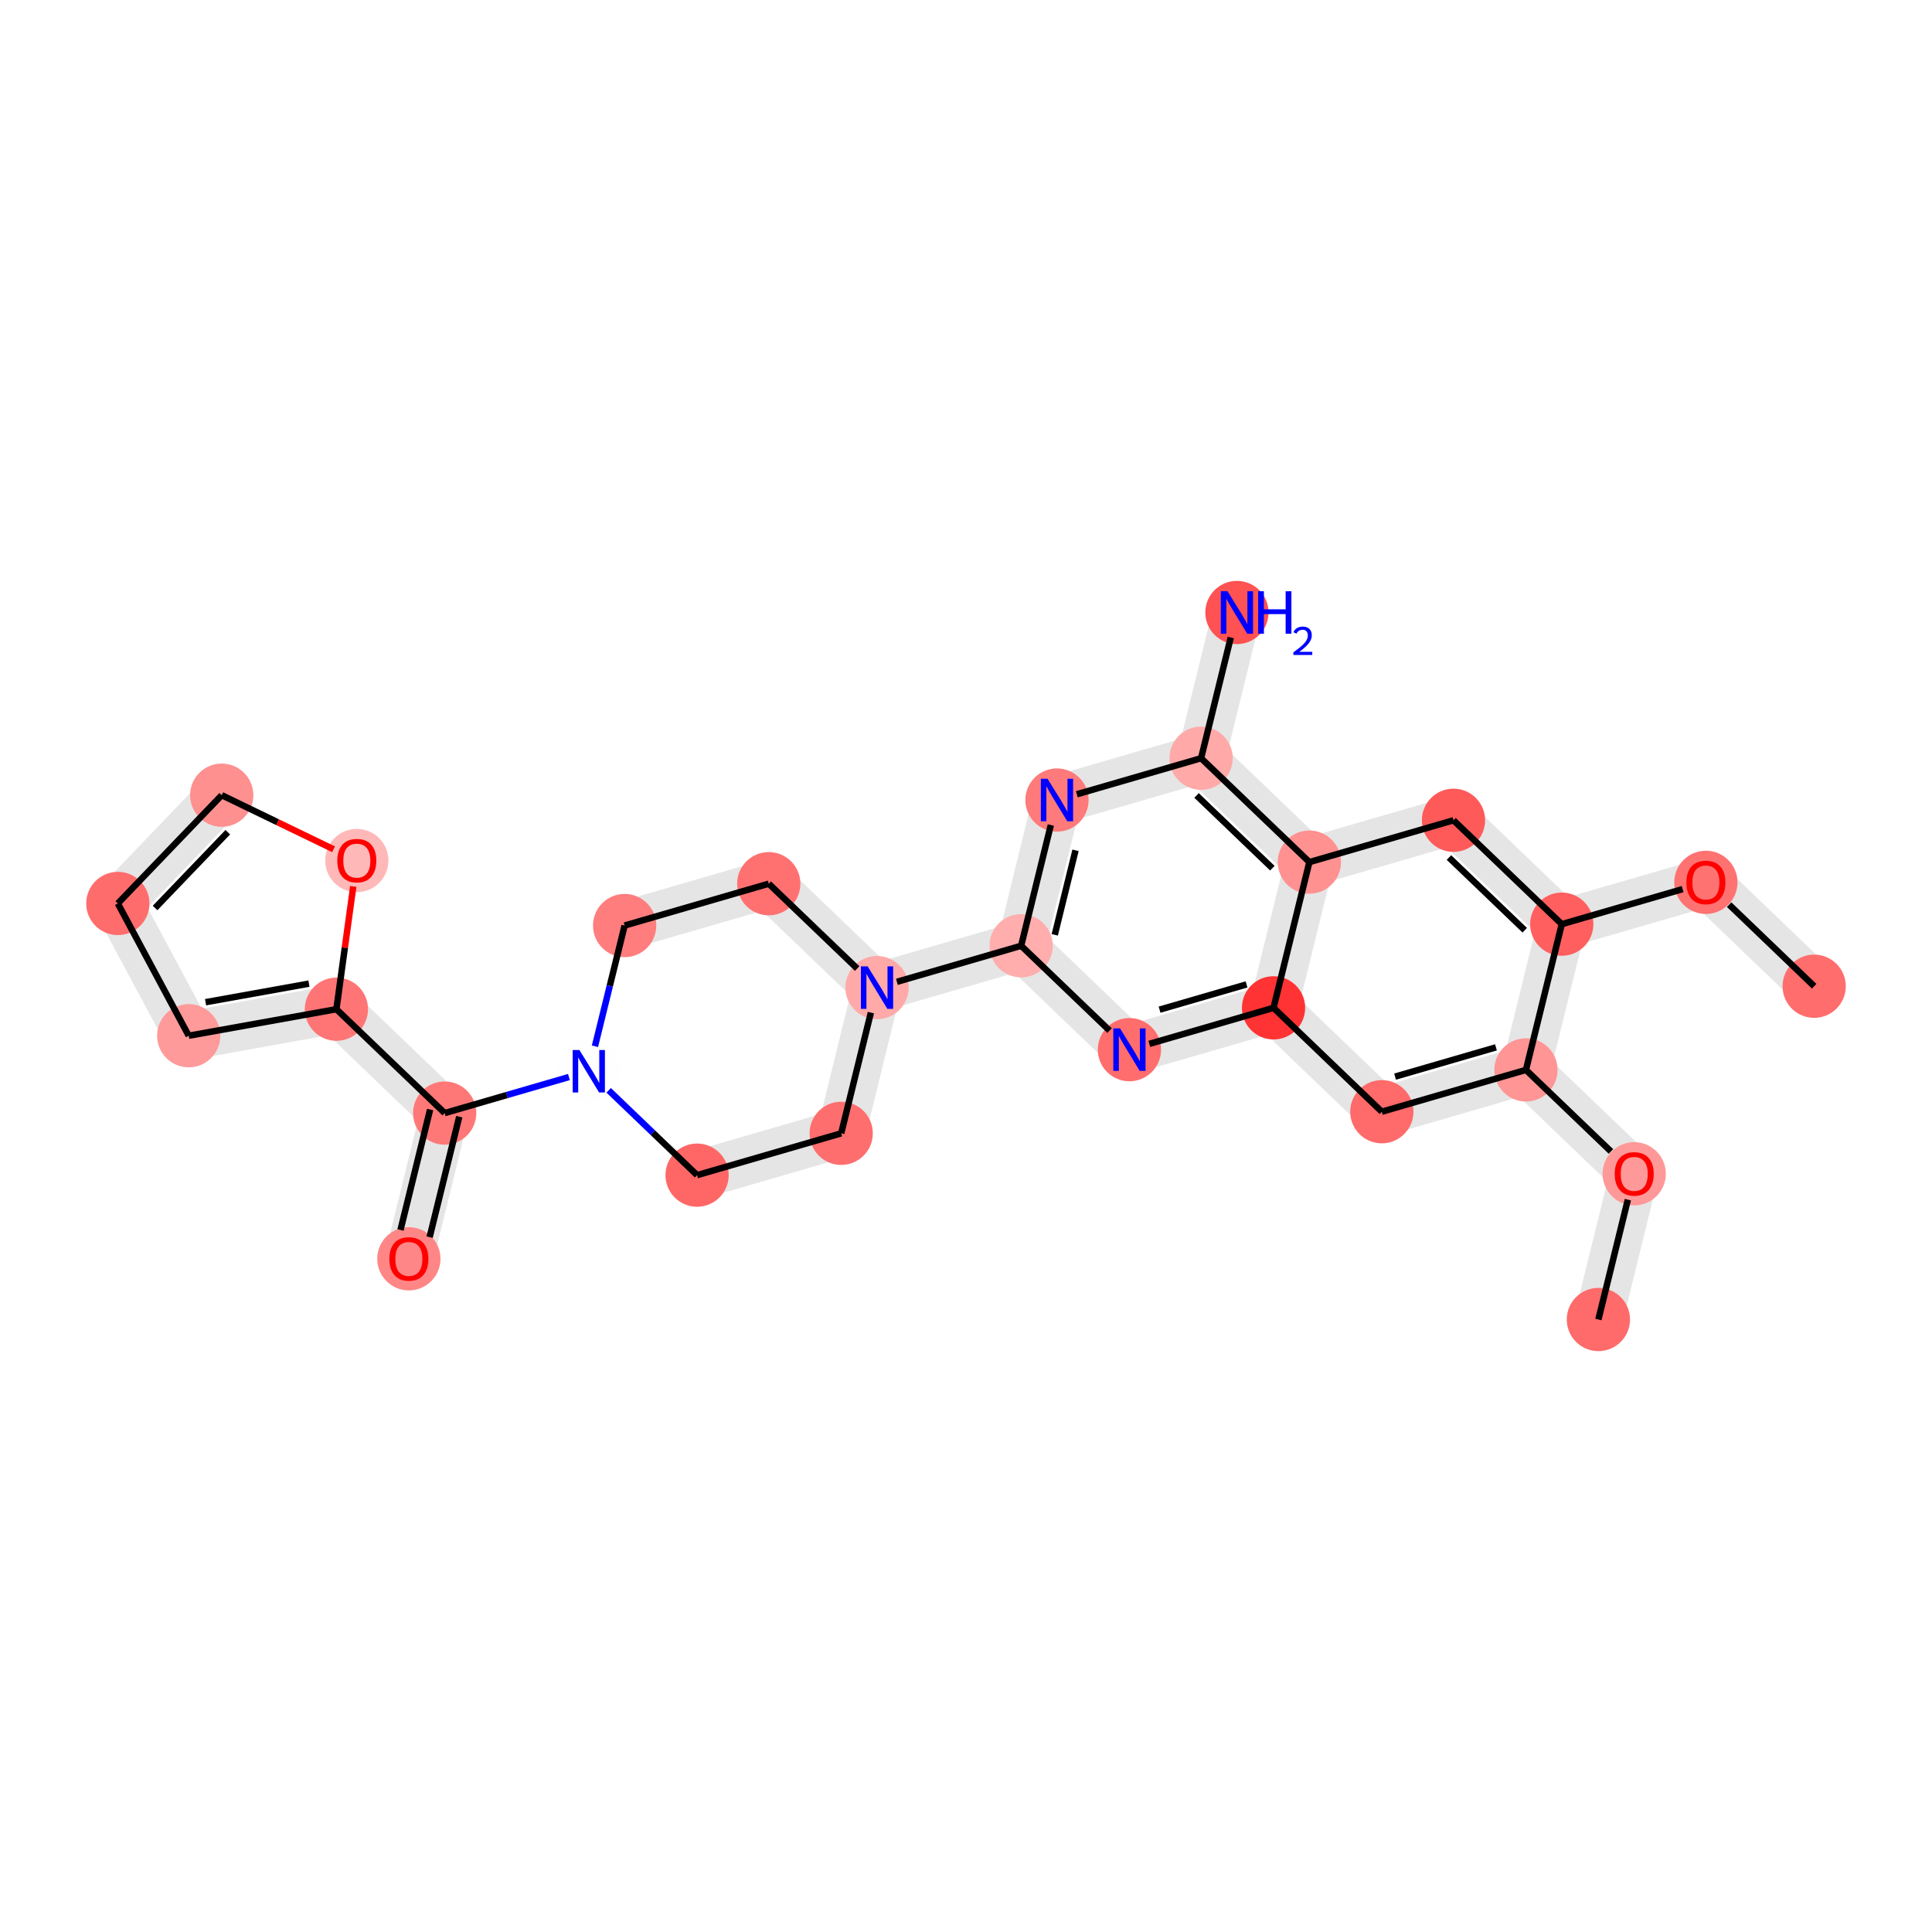 <?xml version='1.0' encoding='iso-8859-1'?>
<svg version='1.1' baseProfile='full'
              xmlns='http://www.w3.org/2000/svg'
                      xmlns:rdkit='http://www.rdkit.org/xml'
                      xmlns:xlink='http://www.w3.org/1999/xlink'
                  xml:space='preserve'
width='600px' height='600px' viewBox='0 0 600 600'>
<!-- END OF HEADER -->
<rect style='opacity:1.0;fill:#FFFFFF;stroke:none' width='600' height='600' x='0' y='0'> </rect>
<path d='M 502.731,411.342 L 513.858,366.087 L 501.187,362.971 L 490.059,408.226 Z' style='fill:#E5E5E5;fill-rule:evenodd;fill-opacity:1;stroke:#E5E5E5;stroke-width:2.0px;stroke-linecap:butt;stroke-linejoin:miter;stroke-opacity:1;' />
<path d='M 512.04,359.821 L 478.412,327.557 L 469.378,336.973 L 503.006,369.237 Z' style='fill:#E5E5E5;fill-rule:evenodd;fill-opacity:1;stroke:#E5E5E5;stroke-width:2.0px;stroke-linecap:butt;stroke-linejoin:miter;stroke-opacity:1;' />
<path d='M 472.076,325.999 L 427.32,338.989 L 430.957,351.521 L 475.713,338.53 Z' style='fill:#E5E5E5;fill-rule:evenodd;fill-opacity:1;stroke:#E5E5E5;stroke-width:2.0px;stroke-linecap:butt;stroke-linejoin:miter;stroke-opacity:1;' />
<path d='M 433.656,340.547 L 400.027,308.283 L 390.993,317.698 L 424.622,349.963 Z' style='fill:#E5E5E5;fill-rule:evenodd;fill-opacity:1;stroke:#E5E5E5;stroke-width:2.0px;stroke-linecap:butt;stroke-linejoin:miter;stroke-opacity:1;' />
<path d='M 393.692,306.725 L 348.936,319.715 L 352.573,332.247 L 397.329,319.256 Z' style='fill:#E5E5E5;fill-rule:evenodd;fill-opacity:1;stroke:#E5E5E5;stroke-width:2.0px;stroke-linecap:butt;stroke-linejoin:miter;stroke-opacity:1;' />
<path d='M 355.271,321.273 L 321.643,289.008 L 312.609,298.424 L 346.237,330.689 Z' style='fill:#E5E5E5;fill-rule:evenodd;fill-opacity:1;stroke:#E5E5E5;stroke-width:2.0px;stroke-linecap:butt;stroke-linejoin:miter;stroke-opacity:1;' />
<path d='M 315.308,287.451 L 270.552,300.441 L 274.189,312.973 L 318.945,299.982 Z' style='fill:#E5E5E5;fill-rule:evenodd;fill-opacity:1;stroke:#E5E5E5;stroke-width:2.0px;stroke-linecap:butt;stroke-linejoin:miter;stroke-opacity:1;' />
<path d='M 276.887,301.999 L 243.259,269.734 L 234.225,279.15 L 267.853,311.415 Z' style='fill:#E5E5E5;fill-rule:evenodd;fill-opacity:1;stroke:#E5E5E5;stroke-width:2.0px;stroke-linecap:butt;stroke-linejoin:miter;stroke-opacity:1;' />
<path d='M 236.923,268.176 L 192.167,281.167 L 195.805,293.699 L 240.561,280.708 Z' style='fill:#E5E5E5;fill-rule:evenodd;fill-opacity:1;stroke:#E5E5E5;stroke-width:2.0px;stroke-linecap:butt;stroke-linejoin:miter;stroke-opacity:1;' />
<path d='M 131.766,344.121 L 120.639,389.376 L 133.31,392.491 L 144.438,347.236 Z' style='fill:#E5E5E5;fill-rule:evenodd;fill-opacity:1;stroke:#E5E5E5;stroke-width:2.0px;stroke-linecap:butt;stroke-linejoin:miter;stroke-opacity:1;' />
<path d='M 142.619,340.971 L 108.991,308.706 L 99.957,318.122 L 133.585,350.386 Z' style='fill:#E5E5E5;fill-rule:evenodd;fill-opacity:1;stroke:#E5E5E5;stroke-width:2.0px;stroke-linecap:butt;stroke-linejoin:miter;stroke-opacity:1;' />
<path d='M 103.32,306.992 L 57.452,315.233 L 59.759,328.077 L 105.628,319.835 Z' style='fill:#E5E5E5;fill-rule:evenodd;fill-opacity:1;stroke:#E5E5E5;stroke-width:2.0px;stroke-linecap:butt;stroke-linejoin:miter;stroke-opacity:1;' />
<path d='M 64.356,318.573 L 42.344,277.496 L 30.843,283.659 L 52.855,324.737 Z' style='fill:#E5E5E5;fill-rule:evenodd;fill-opacity:1;stroke:#E5E5E5;stroke-width:2.0px;stroke-linecap:butt;stroke-linejoin:miter;stroke-opacity:1;' />
<path d='M 41.301,285.095 L 73.566,251.467 L 64.15,242.433 L 31.885,276.061 Z' style='fill:#E5E5E5;fill-rule:evenodd;fill-opacity:1;stroke:#E5E5E5;stroke-width:2.0px;stroke-linecap:butt;stroke-linejoin:miter;stroke-opacity:1;' />
<path d='M 218.305,371.218 L 263.061,358.228 L 259.424,345.696 L 214.668,358.687 Z' style='fill:#E5E5E5;fill-rule:evenodd;fill-opacity:1;stroke:#E5E5E5;stroke-width:2.0px;stroke-linecap:butt;stroke-linejoin:miter;stroke-opacity:1;' />
<path d='M 323.462,295.274 L 334.59,250.019 L 321.918,246.903 L 310.791,292.159 Z' style='fill:#E5E5E5;fill-rule:evenodd;fill-opacity:1;stroke:#E5E5E5;stroke-width:2.0px;stroke-linecap:butt;stroke-linejoin:miter;stroke-opacity:1;' />
<path d='M 330.073,254.727 L 374.829,241.737 L 371.192,229.205 L 326.436,242.195 Z' style='fill:#E5E5E5;fill-rule:evenodd;fill-opacity:1;stroke:#E5E5E5;stroke-width:2.0px;stroke-linecap:butt;stroke-linejoin:miter;stroke-opacity:1;' />
<path d='M 379.346,237.029 L 390.474,191.774 L 377.802,188.658 L 366.674,233.913 Z' style='fill:#E5E5E5;fill-rule:evenodd;fill-opacity:1;stroke:#E5E5E5;stroke-width:2.0px;stroke-linecap:butt;stroke-linejoin:miter;stroke-opacity:1;' />
<path d='M 368.493,240.179 L 402.121,272.443 L 411.155,263.027 L 377.527,230.763 Z' style='fill:#E5E5E5;fill-rule:evenodd;fill-opacity:1;stroke:#E5E5E5;stroke-width:2.0px;stroke-linecap:butt;stroke-linejoin:miter;stroke-opacity:1;' />
<path d='M 408.457,274.001 L 453.213,261.011 L 449.576,248.479 L 404.82,261.47 Z' style='fill:#E5E5E5;fill-rule:evenodd;fill-opacity:1;stroke:#E5E5E5;stroke-width:2.0px;stroke-linecap:butt;stroke-linejoin:miter;stroke-opacity:1;' />
<path d='M 446.877,259.453 L 480.505,291.717 L 489.54,282.302 L 455.911,250.037 Z' style='fill:#E5E5E5;fill-rule:evenodd;fill-opacity:1;stroke:#E5E5E5;stroke-width:2.0px;stroke-linecap:butt;stroke-linejoin:miter;stroke-opacity:1;' />
<path d='M 486.841,293.275 L 531.597,280.285 L 527.96,267.753 L 483.204,280.744 Z' style='fill:#E5E5E5;fill-rule:evenodd;fill-opacity:1;stroke:#E5E5E5;stroke-width:2.0px;stroke-linecap:butt;stroke-linejoin:miter;stroke-opacity:1;' />
<path d='M 525.261,278.727 L 558.89,310.992 L 567.924,301.576 L 534.296,269.311 Z' style='fill:#E5E5E5;fill-rule:evenodd;fill-opacity:1;stroke:#E5E5E5;stroke-width:2.0px;stroke-linecap:butt;stroke-linejoin:miter;stroke-opacity:1;' />
<path d='M 478.687,285.452 L 467.559,330.707 L 480.23,333.823 L 491.358,288.567 Z' style='fill:#E5E5E5;fill-rule:evenodd;fill-opacity:1;stroke:#E5E5E5;stroke-width:2.0px;stroke-linecap:butt;stroke-linejoin:miter;stroke-opacity:1;' />
<path d='M 400.303,266.177 L 389.175,311.433 L 401.846,314.548 L 412.974,269.293 Z' style='fill:#E5E5E5;fill-rule:evenodd;fill-opacity:1;stroke:#E5E5E5;stroke-width:2.0px;stroke-linecap:butt;stroke-linejoin:miter;stroke-opacity:1;' />
<path d='M 267.578,353.52 L 278.706,308.265 L 266.035,305.149 L 254.907,350.404 Z' style='fill:#E5E5E5;fill-rule:evenodd;fill-opacity:1;stroke:#E5E5E5;stroke-width:2.0px;stroke-linecap:butt;stroke-linejoin:miter;stroke-opacity:1;' />
<ellipse cx='496.395' cy='409.784' rx='9.321' ry='9.321'  style='fill:#FF6A6A;fill-rule:evenodd;stroke:#FF6A6A;stroke-width:1.0px;stroke-linecap:butt;stroke-linejoin:miter;stroke-opacity:1' />
<ellipse cx='36.593' cy='280.578' rx='9.321' ry='9.321'  style='fill:#FF6C6C;fill-rule:evenodd;stroke:#FF6C6C;stroke-width:1.0px;stroke-linecap:butt;stroke-linejoin:miter;stroke-opacity:1' />
<ellipse cx='373.01' cy='235.471' rx='9.321' ry='9.321'  style='fill:#FFA9A9;fill-rule:evenodd;stroke:#FFA9A9;stroke-width:1.0px;stroke-linecap:butt;stroke-linejoin:miter;stroke-opacity:1' />
<ellipse cx='272.37' cy='306.707' rx='9.321' ry='9.321'  style='fill:#FFA9A9;fill-rule:evenodd;stroke:#FFA9A9;stroke-width:1.0px;stroke-linecap:butt;stroke-linejoin:miter;stroke-opacity:1' />
<ellipse cx='451.394' cy='254.745' rx='9.321' ry='9.321'  style='fill:#FF5A5A;fill-rule:evenodd;stroke:#FF5A5A;stroke-width:1.0px;stroke-linecap:butt;stroke-linejoin:miter;stroke-opacity:1' />
<ellipse cx='58.605' cy='321.655' rx='9.321' ry='9.321'  style='fill:#FF9A9A;fill-rule:evenodd;stroke:#FF9A9A;stroke-width:1.0px;stroke-linecap:butt;stroke-linejoin:miter;stroke-opacity:1' />
<ellipse cx='261.242' cy='351.962' rx='9.321' ry='9.321'  style='fill:#FF6E6E;fill-rule:evenodd;stroke:#FF6E6E;stroke-width:1.0px;stroke-linecap:butt;stroke-linejoin:miter;stroke-opacity:1' />
<ellipse cx='563.407' cy='306.284' rx='9.321' ry='9.321'  style='fill:#FF6D6D;fill-rule:evenodd;stroke:#FF6D6D;stroke-width:1.0px;stroke-linecap:butt;stroke-linejoin:miter;stroke-opacity:1' />
<ellipse cx='138.102' cy='345.678' rx='9.321' ry='9.321'  style='fill:#FF7878;fill-rule:evenodd;stroke:#FF7878;stroke-width:1.0px;stroke-linecap:butt;stroke-linejoin:miter;stroke-opacity:1' />
<ellipse cx='193.986' cy='287.433' rx='9.321' ry='9.321'  style='fill:#FF7D7D;fill-rule:evenodd;stroke:#FF7D7D;stroke-width:1.0px;stroke-linecap:butt;stroke-linejoin:miter;stroke-opacity:1' />
<ellipse cx='529.779' cy='274.019' rx='9.321' ry='9.321'  style='fill:#FF7272;fill-rule:evenodd;stroke:#FF7272;stroke-width:1.0px;stroke-linecap:butt;stroke-linejoin:miter;stroke-opacity:1' />
<ellipse cx='216.486' cy='364.953' rx='9.321' ry='9.321'  style='fill:#FF6767;fill-rule:evenodd;stroke:#FF6767;stroke-width:1.0px;stroke-linecap:butt;stroke-linejoin:miter;stroke-opacity:1' />
<ellipse cx='429.139' cy='345.255' rx='9.321' ry='9.321'  style='fill:#FF6A6A;fill-rule:evenodd;stroke:#FF6A6A;stroke-width:1.0px;stroke-linecap:butt;stroke-linejoin:miter;stroke-opacity:1' />
<ellipse cx='328.254' cy='248.461' rx='9.321' ry='9.321'  style='fill:#FF7A7A;fill-rule:evenodd;stroke:#FF7A7A;stroke-width:1.0px;stroke-linecap:butt;stroke-linejoin:miter;stroke-opacity:1' />
<ellipse cx='317.126' cy='293.716' rx='9.321' ry='9.321'  style='fill:#FFADAD;fill-rule:evenodd;stroke:#FFADAD;stroke-width:1.0px;stroke-linecap:butt;stroke-linejoin:miter;stroke-opacity:1' />
<ellipse cx='395.51' cy='312.991' rx='9.321' ry='9.321'  style='fill:#FF3333;fill-rule:evenodd;stroke:#FF3333;stroke-width:1.0px;stroke-linecap:butt;stroke-linejoin:miter;stroke-opacity:1' />
<ellipse cx='350.754' cy='325.981' rx='9.321' ry='9.321'  style='fill:#FF6D6D;fill-rule:evenodd;stroke:#FF6D6D;stroke-width:1.0px;stroke-linecap:butt;stroke-linejoin:miter;stroke-opacity:1' />
<ellipse cx='110.811' cy='267.243' rx='9.321' ry='9.321'  style='fill:#FFB8B8;fill-rule:evenodd;stroke:#FFB8B8;stroke-width:1.0px;stroke-linecap:butt;stroke-linejoin:miter;stroke-opacity:1' />
<ellipse cx='182.858' cy='332.688' rx='9.321' ry='9.321'  style='fill:#FFFEFE;fill-rule:evenodd;stroke:#FFFEFE;stroke-width:1.0px;stroke-linecap:butt;stroke-linejoin:miter;stroke-opacity:1' />
<ellipse cx='126.974' cy='390.934' rx='9.321' ry='9.321'  style='fill:#FF8686;fill-rule:evenodd;stroke:#FF8686;stroke-width:1.0px;stroke-linecap:butt;stroke-linejoin:miter;stroke-opacity:1' />
<ellipse cx='104.474' cy='313.414' rx='9.321' ry='9.321'  style='fill:#FF7575;fill-rule:evenodd;stroke:#FF7575;stroke-width:1.0px;stroke-linecap:butt;stroke-linejoin:miter;stroke-opacity:1' />
<ellipse cx='406.638' cy='267.735' rx='9.321' ry='9.321'  style='fill:#FF9191;fill-rule:evenodd;stroke:#FF9191;stroke-width:1.0px;stroke-linecap:butt;stroke-linejoin:miter;stroke-opacity:1' />
<ellipse cx='473.895' cy='332.265' rx='9.321' ry='9.321'  style='fill:#FF9595;fill-rule:evenodd;stroke:#FF9595;stroke-width:1.0px;stroke-linecap:butt;stroke-linejoin:miter;stroke-opacity:1' />
<ellipse cx='485.022' cy='287.009' rx='9.321' ry='9.321'  style='fill:#FF5F5F;fill-rule:evenodd;stroke:#FF5F5F;stroke-width:1.0px;stroke-linecap:butt;stroke-linejoin:miter;stroke-opacity:1' />
<ellipse cx='238.742' cy='274.442' rx='9.321' ry='9.321'  style='fill:#FF7171;fill-rule:evenodd;stroke:#FF7171;stroke-width:1.0px;stroke-linecap:butt;stroke-linejoin:miter;stroke-opacity:1' />
<ellipse cx='384.138' cy='190.216' rx='9.321' ry='9.321'  style='fill:#FF5252;fill-rule:evenodd;stroke:#FF5252;stroke-width:1.0px;stroke-linecap:butt;stroke-linejoin:miter;stroke-opacity:1' />
<ellipse cx='68.858' cy='246.95' rx='9.321' ry='9.321'  style='fill:#FF9090;fill-rule:evenodd;stroke:#FF9090;stroke-width:1.0px;stroke-linecap:butt;stroke-linejoin:miter;stroke-opacity:1' />
<ellipse cx='507.523' cy='364.529' rx='9.321' ry='9.321'  style='fill:#FF9898;fill-rule:evenodd;stroke:#FF9898;stroke-width:1.0px;stroke-linecap:butt;stroke-linejoin:miter;stroke-opacity:1' />
<path class='bond-0 atom-0 atom-27' d='M 496.395,409.784 L 505.545,372.573' style='fill:none;fill-rule:evenodd;stroke:#000000;stroke-width:2.0px;stroke-linecap:butt;stroke-linejoin:miter;stroke-opacity:1' />
<path class='bond-14 atom-5 atom-1' d='M 58.605,321.655 L 36.593,280.578' style='fill:none;fill-rule:evenodd;stroke:#000000;stroke-width:2.0px;stroke-linecap:butt;stroke-linejoin:miter;stroke-opacity:1' />
<path class='bond-15 atom-1 atom-26' d='M 36.593,280.578 L 68.858,246.95' style='fill:none;fill-rule:evenodd;stroke:#000000;stroke-width:2.0px;stroke-linecap:butt;stroke-linejoin:miter;stroke-opacity:1' />
<path class='bond-15 atom-1 atom-26' d='M 48.159,281.987 L 70.744,258.447' style='fill:none;fill-rule:evenodd;stroke:#000000;stroke-width:2.0px;stroke-linecap:butt;stroke-linejoin:miter;stroke-opacity:1' />
<path class='bond-20 atom-13 atom-2' d='M 334.424,246.67 L 373.01,235.471' style='fill:none;fill-rule:evenodd;stroke:#000000;stroke-width:2.0px;stroke-linecap:butt;stroke-linejoin:miter;stroke-opacity:1' />
<path class='bond-21 atom-2 atom-25' d='M 373.01,235.471 L 382.229,197.98' style='fill:none;fill-rule:evenodd;stroke:#000000;stroke-width:2.0px;stroke-linecap:butt;stroke-linejoin:miter;stroke-opacity:1' />
<path class='bond-22 atom-2 atom-21' d='M 373.01,235.471 L 406.638,267.735' style='fill:none;fill-rule:evenodd;stroke:#000000;stroke-width:2.0px;stroke-linecap:butt;stroke-linejoin:miter;stroke-opacity:1' />
<path class='bond-22 atom-2 atom-21' d='M 371.601,247.036 L 395.141,269.621' style='fill:none;fill-rule:evenodd;stroke:#000000;stroke-width:2.0px;stroke-linecap:butt;stroke-linejoin:miter;stroke-opacity:1' />
<path class='bond-6 atom-14 atom-3' d='M 317.126,293.716 L 278.541,304.916' style='fill:none;fill-rule:evenodd;stroke:#000000;stroke-width:2.0px;stroke-linecap:butt;stroke-linejoin:miter;stroke-opacity:1' />
<path class='bond-7 atom-3 atom-24' d='M 266.2,300.787 L 238.742,274.442' style='fill:none;fill-rule:evenodd;stroke:#000000;stroke-width:2.0px;stroke-linecap:butt;stroke-linejoin:miter;stroke-opacity:1' />
<path class='bond-29 atom-6 atom-3' d='M 261.242,351.962 L 270.461,314.471' style='fill:none;fill-rule:evenodd;stroke:#000000;stroke-width:2.0px;stroke-linecap:butt;stroke-linejoin:miter;stroke-opacity:1' />
<path class='bond-23 atom-21 atom-4' d='M 406.638,267.735 L 451.394,254.745' style='fill:none;fill-rule:evenodd;stroke:#000000;stroke-width:2.0px;stroke-linecap:butt;stroke-linejoin:miter;stroke-opacity:1' />
<path class='bond-24 atom-4 atom-23' d='M 451.394,254.745 L 485.022,287.009' style='fill:none;fill-rule:evenodd;stroke:#000000;stroke-width:2.0px;stroke-linecap:butt;stroke-linejoin:miter;stroke-opacity:1' />
<path class='bond-24 atom-4 atom-23' d='M 449.986,266.31 L 473.525,288.895' style='fill:none;fill-rule:evenodd;stroke:#000000;stroke-width:2.0px;stroke-linecap:butt;stroke-linejoin:miter;stroke-opacity:1' />
<path class='bond-13 atom-20 atom-5' d='M 104.474,313.414 L 58.605,321.655' style='fill:none;fill-rule:evenodd;stroke:#000000;stroke-width:2.0px;stroke-linecap:butt;stroke-linejoin:miter;stroke-opacity:1' />
<path class='bond-13 atom-20 atom-5' d='M 95.945,305.476 L 63.837,311.245' style='fill:none;fill-rule:evenodd;stroke:#000000;stroke-width:2.0px;stroke-linecap:butt;stroke-linejoin:miter;stroke-opacity:1' />
<path class='bond-18 atom-11 atom-6' d='M 216.486,364.953 L 261.242,351.962' style='fill:none;fill-rule:evenodd;stroke:#000000;stroke-width:2.0px;stroke-linecap:butt;stroke-linejoin:miter;stroke-opacity:1' />
<path class='bond-26 atom-10 atom-7' d='M 537.002,280.95 L 563.407,306.284' style='fill:none;fill-rule:evenodd;stroke:#000000;stroke-width:2.0px;stroke-linecap:butt;stroke-linejoin:miter;stroke-opacity:1' />
<path class='bond-10 atom-18 atom-8' d='M 176.688,334.479 L 157.395,340.079' style='fill:none;fill-rule:evenodd;stroke:#0000FF;stroke-width:2.0px;stroke-linecap:butt;stroke-linejoin:miter;stroke-opacity:1' />
<path class='bond-10 atom-18 atom-8' d='M 157.395,340.079 L 138.102,345.678' style='fill:none;fill-rule:evenodd;stroke:#000000;stroke-width:2.0px;stroke-linecap:butt;stroke-linejoin:miter;stroke-opacity:1' />
<path class='bond-11 atom-8 atom-19' d='M 133.577,344.566 L 124.376,381.982' style='fill:none;fill-rule:evenodd;stroke:#000000;stroke-width:2.0px;stroke-linecap:butt;stroke-linejoin:miter;stroke-opacity:1' />
<path class='bond-11 atom-8 atom-19' d='M 142.628,346.791 L 133.427,384.208' style='fill:none;fill-rule:evenodd;stroke:#000000;stroke-width:2.0px;stroke-linecap:butt;stroke-linejoin:miter;stroke-opacity:1' />
<path class='bond-12 atom-8 atom-20' d='M 138.102,345.678 L 104.474,313.414' style='fill:none;fill-rule:evenodd;stroke:#000000;stroke-width:2.0px;stroke-linecap:butt;stroke-linejoin:miter;stroke-opacity:1' />
<path class='bond-8 atom-24 atom-9' d='M 238.742,274.442 L 193.986,287.433' style='fill:none;fill-rule:evenodd;stroke:#000000;stroke-width:2.0px;stroke-linecap:butt;stroke-linejoin:miter;stroke-opacity:1' />
<path class='bond-9 atom-9 atom-18' d='M 193.986,287.433 L 189.377,306.178' style='fill:none;fill-rule:evenodd;stroke:#000000;stroke-width:2.0px;stroke-linecap:butt;stroke-linejoin:miter;stroke-opacity:1' />
<path class='bond-9 atom-9 atom-18' d='M 189.377,306.178 L 184.767,324.924' style='fill:none;fill-rule:evenodd;stroke:#0000FF;stroke-width:2.0px;stroke-linecap:butt;stroke-linejoin:miter;stroke-opacity:1' />
<path class='bond-25 atom-23 atom-10' d='M 485.022,287.009 L 522.555,276.116' style='fill:none;fill-rule:evenodd;stroke:#000000;stroke-width:2.0px;stroke-linecap:butt;stroke-linejoin:miter;stroke-opacity:1' />
<path class='bond-17 atom-18 atom-11' d='M 189.028,338.608 L 202.757,351.78' style='fill:none;fill-rule:evenodd;stroke:#0000FF;stroke-width:2.0px;stroke-linecap:butt;stroke-linejoin:miter;stroke-opacity:1' />
<path class='bond-17 atom-18 atom-11' d='M 202.757,351.78 L 216.486,364.953' style='fill:none;fill-rule:evenodd;stroke:#000000;stroke-width:2.0px;stroke-linecap:butt;stroke-linejoin:miter;stroke-opacity:1' />
<path class='bond-2 atom-22 atom-12' d='M 473.895,332.265 L 429.139,345.255' style='fill:none;fill-rule:evenodd;stroke:#000000;stroke-width:2.0px;stroke-linecap:butt;stroke-linejoin:miter;stroke-opacity:1' />
<path class='bond-2 atom-22 atom-12' d='M 464.583,325.262 L 433.254,334.355' style='fill:none;fill-rule:evenodd;stroke:#000000;stroke-width:2.0px;stroke-linecap:butt;stroke-linejoin:miter;stroke-opacity:1' />
<path class='bond-3 atom-12 atom-15' d='M 429.139,345.255 L 395.51,312.991' style='fill:none;fill-rule:evenodd;stroke:#000000;stroke-width:2.0px;stroke-linecap:butt;stroke-linejoin:miter;stroke-opacity:1' />
<path class='bond-19 atom-14 atom-13' d='M 317.126,293.716 L 326.345,256.225' style='fill:none;fill-rule:evenodd;stroke:#000000;stroke-width:2.0px;stroke-linecap:butt;stroke-linejoin:miter;stroke-opacity:1' />
<path class='bond-19 atom-14 atom-13' d='M 327.56,290.318 L 334.013,264.075' style='fill:none;fill-rule:evenodd;stroke:#000000;stroke-width:2.0px;stroke-linecap:butt;stroke-linejoin:miter;stroke-opacity:1' />
<path class='bond-5 atom-16 atom-14' d='M 344.584,320.061 L 317.126,293.716' style='fill:none;fill-rule:evenodd;stroke:#000000;stroke-width:2.0px;stroke-linecap:butt;stroke-linejoin:miter;stroke-opacity:1' />
<path class='bond-4 atom-15 atom-16' d='M 395.51,312.991 L 356.925,324.19' style='fill:none;fill-rule:evenodd;stroke:#000000;stroke-width:2.0px;stroke-linecap:butt;stroke-linejoin:miter;stroke-opacity:1' />
<path class='bond-4 atom-15 atom-16' d='M 387.124,305.719 L 360.114,313.559' style='fill:none;fill-rule:evenodd;stroke:#000000;stroke-width:2.0px;stroke-linecap:butt;stroke-linejoin:miter;stroke-opacity:1' />
<path class='bond-28 atom-21 atom-15' d='M 406.638,267.735 L 395.51,312.991' style='fill:none;fill-rule:evenodd;stroke:#000000;stroke-width:2.0px;stroke-linecap:butt;stroke-linejoin:miter;stroke-opacity:1' />
<path class='bond-16 atom-26 atom-17' d='M 68.858,246.95 L 86.222,255.349' style='fill:none;fill-rule:evenodd;stroke:#000000;stroke-width:2.0px;stroke-linecap:butt;stroke-linejoin:miter;stroke-opacity:1' />
<path class='bond-16 atom-26 atom-17' d='M 86.222,255.349 L 103.587,263.749' style='fill:none;fill-rule:evenodd;stroke:#FF0000;stroke-width:2.0px;stroke-linecap:butt;stroke-linejoin:miter;stroke-opacity:1' />
<path class='bond-30 atom-17 atom-20' d='M 109.707,275.287 L 107.09,294.351' style='fill:none;fill-rule:evenodd;stroke:#FF0000;stroke-width:2.0px;stroke-linecap:butt;stroke-linejoin:miter;stroke-opacity:1' />
<path class='bond-30 atom-17 atom-20' d='M 107.09,294.351 L 104.474,313.414' style='fill:none;fill-rule:evenodd;stroke:#000000;stroke-width:2.0px;stroke-linecap:butt;stroke-linejoin:miter;stroke-opacity:1' />
<path class='bond-1 atom-27 atom-22' d='M 500.299,357.599 L 473.895,332.265' style='fill:none;fill-rule:evenodd;stroke:#000000;stroke-width:2.0px;stroke-linecap:butt;stroke-linejoin:miter;stroke-opacity:1' />
<path class='bond-27 atom-23 atom-22' d='M 485.022,287.009 L 473.895,332.265' style='fill:none;fill-rule:evenodd;stroke:#000000;stroke-width:2.0px;stroke-linecap:butt;stroke-linejoin:miter;stroke-opacity:1' />
<path  class='atom-3' d='M 269.453 300.108
L 273.778 307.098
Q 274.206 307.788, 274.896 309.037
Q 275.586 310.286, 275.623 310.361
L 275.623 300.108
L 277.375 300.108
L 277.375 313.306
L 275.567 313.306
L 270.926 305.663
Q 270.385 304.768, 269.807 303.743
Q 269.248 302.718, 269.08 302.401
L 269.08 313.306
L 267.365 313.306
L 267.365 300.108
L 269.453 300.108
' fill='#0000FF'/>
<path  class='atom-10' d='M 523.72 274.056
Q 523.72 270.887, 525.286 269.116
Q 526.852 267.345, 529.779 267.345
Q 532.705 267.345, 534.271 269.116
Q 535.837 270.887, 535.837 274.056
Q 535.837 277.263, 534.252 279.089
Q 532.668 280.898, 529.779 280.898
Q 526.87 280.898, 525.286 279.089
Q 523.72 277.281, 523.72 274.056
M 529.779 279.406
Q 531.792 279.406, 532.873 278.064
Q 533.973 276.703, 533.973 274.056
Q 533.973 271.465, 532.873 270.16
Q 531.792 268.837, 529.779 268.837
Q 527.765 268.837, 526.665 270.142
Q 525.584 271.446, 525.584 274.056
Q 525.584 276.722, 526.665 278.064
Q 527.765 279.406, 529.779 279.406
' fill='#FF0000'/>
<path  class='atom-13' d='M 325.337 241.862
L 329.662 248.853
Q 330.09 249.543, 330.78 250.791
Q 331.47 252.04, 331.507 252.115
L 331.507 241.862
L 333.259 241.862
L 333.259 255.06
L 331.451 255.06
L 326.809 247.417
Q 326.269 246.523, 325.691 245.497
Q 325.132 244.472, 324.964 244.155
L 324.964 255.06
L 323.249 255.06
L 323.249 241.862
L 325.337 241.862
' fill='#0000FF'/>
<path  class='atom-16' d='M 347.837 319.382
L 352.162 326.372
Q 352.591 327.062, 353.28 328.311
Q 353.97 329.56, 354.007 329.635
L 354.007 319.382
L 355.76 319.382
L 355.76 332.58
L 353.951 332.58
L 349.31 324.937
Q 348.769 324.042, 348.191 323.017
Q 347.632 321.992, 347.464 321.675
L 347.464 332.58
L 345.749 332.58
L 345.749 319.382
L 347.837 319.382
' fill='#0000FF'/>
<path  class='atom-17' d='M 104.752 267.281
Q 104.752 264.112, 106.318 262.341
Q 107.884 260.57, 110.811 260.57
Q 113.737 260.57, 115.303 262.341
Q 116.869 264.112, 116.869 267.281
Q 116.869 270.487, 115.284 272.314
Q 113.7 274.122, 110.811 274.122
Q 107.902 274.122, 106.318 272.314
Q 104.752 270.506, 104.752 267.281
M 110.811 272.631
Q 112.824 272.631, 113.905 271.289
Q 115.005 269.928, 115.005 267.281
Q 115.005 264.69, 113.905 263.385
Q 112.824 262.061, 110.811 262.061
Q 108.797 262.061, 107.697 263.366
Q 106.616 264.671, 106.616 267.281
Q 106.616 269.946, 107.697 271.289
Q 108.797 272.631, 110.811 272.631
' fill='#FF0000'/>
<path  class='atom-18' d='M 179.941 326.089
L 184.266 333.079
Q 184.694 333.769, 185.384 335.018
Q 186.074 336.267, 186.111 336.342
L 186.111 326.089
L 187.863 326.089
L 187.863 339.287
L 186.055 339.287
L 181.413 331.644
Q 180.873 330.749, 180.295 329.724
Q 179.736 328.699, 179.568 328.382
L 179.568 339.287
L 177.853 339.287
L 177.853 326.089
L 179.941 326.089
' fill='#0000FF'/>
<path  class='atom-19' d='M 120.916 390.971
Q 120.916 387.802, 122.482 386.031
Q 124.048 384.26, 126.974 384.26
Q 129.901 384.26, 131.467 386.031
Q 133.033 387.802, 133.033 390.971
Q 133.033 394.177, 131.448 396.004
Q 129.864 397.812, 126.974 397.812
Q 124.066 397.812, 122.482 396.004
Q 120.916 394.196, 120.916 390.971
M 126.974 396.321
Q 128.988 396.321, 130.069 394.979
Q 131.169 393.618, 131.169 390.971
Q 131.169 388.38, 130.069 387.075
Q 128.988 385.751, 126.974 385.751
Q 124.961 385.751, 123.861 387.056
Q 122.78 388.361, 122.78 390.971
Q 122.78 393.637, 123.861 394.979
Q 124.961 396.321, 126.974 396.321
' fill='#FF0000'/>
<path  class='atom-25' d='M 381.221 183.617
L 385.546 190.607
Q 385.974 191.297, 386.664 192.546
Q 387.354 193.795, 387.391 193.869
L 387.391 183.617
L 389.143 183.617
L 389.143 196.815
L 387.335 196.815
L 382.693 189.172
Q 382.153 188.277, 381.575 187.252
Q 381.016 186.226, 380.848 185.91
L 380.848 196.815
L 379.133 196.815
L 379.133 183.617
L 381.221 183.617
' fill='#0000FF'/>
<path  class='atom-25' d='M 390.728 183.617
L 392.517 183.617
L 392.517 189.228
L 399.265 189.228
L 399.265 183.617
L 401.055 183.617
L 401.055 196.815
L 399.265 196.815
L 399.265 190.719
L 392.517 190.719
L 392.517 196.815
L 390.728 196.815
L 390.728 183.617
' fill='#0000FF'/>
<path  class='atom-25' d='M 401.695 196.352
Q 402.015 195.527, 402.778 195.072
Q 403.54 194.605, 404.598 194.605
Q 405.915 194.605, 406.653 195.318
Q 407.391 196.032, 407.391 197.299
Q 407.391 198.591, 406.432 199.797
Q 405.484 201.002, 403.516 202.429
L 407.539 202.429
L 407.539 203.414
L 401.67 203.414
L 401.67 202.589
Q 403.294 201.433, 404.254 200.572
Q 405.226 199.71, 405.693 198.935
Q 406.161 198.16, 406.161 197.361
Q 406.161 196.524, 405.743 196.056
Q 405.324 195.589, 404.598 195.589
Q 403.897 195.589, 403.43 195.872
Q 402.962 196.155, 402.63 196.782
L 401.695 196.352
' fill='#0000FF'/>
<path  class='atom-27' d='M 501.464 364.566
Q 501.464 361.397, 503.03 359.627
Q 504.596 357.856, 507.523 357.856
Q 510.449 357.856, 512.015 359.627
Q 513.581 361.397, 513.581 364.566
Q 513.581 367.773, 511.997 369.6
Q 510.412 371.408, 507.523 371.408
Q 504.615 371.408, 503.03 369.6
Q 501.464 367.791, 501.464 364.566
M 507.523 369.917
Q 509.536 369.917, 510.617 368.574
Q 511.717 367.214, 511.717 364.566
Q 511.717 361.975, 510.617 360.67
Q 509.536 359.347, 507.523 359.347
Q 505.509 359.347, 504.41 360.652
Q 503.328 361.957, 503.328 364.566
Q 503.328 367.232, 504.41 368.574
Q 505.509 369.917, 507.523 369.917
' fill='#FF0000'/>
</svg>
